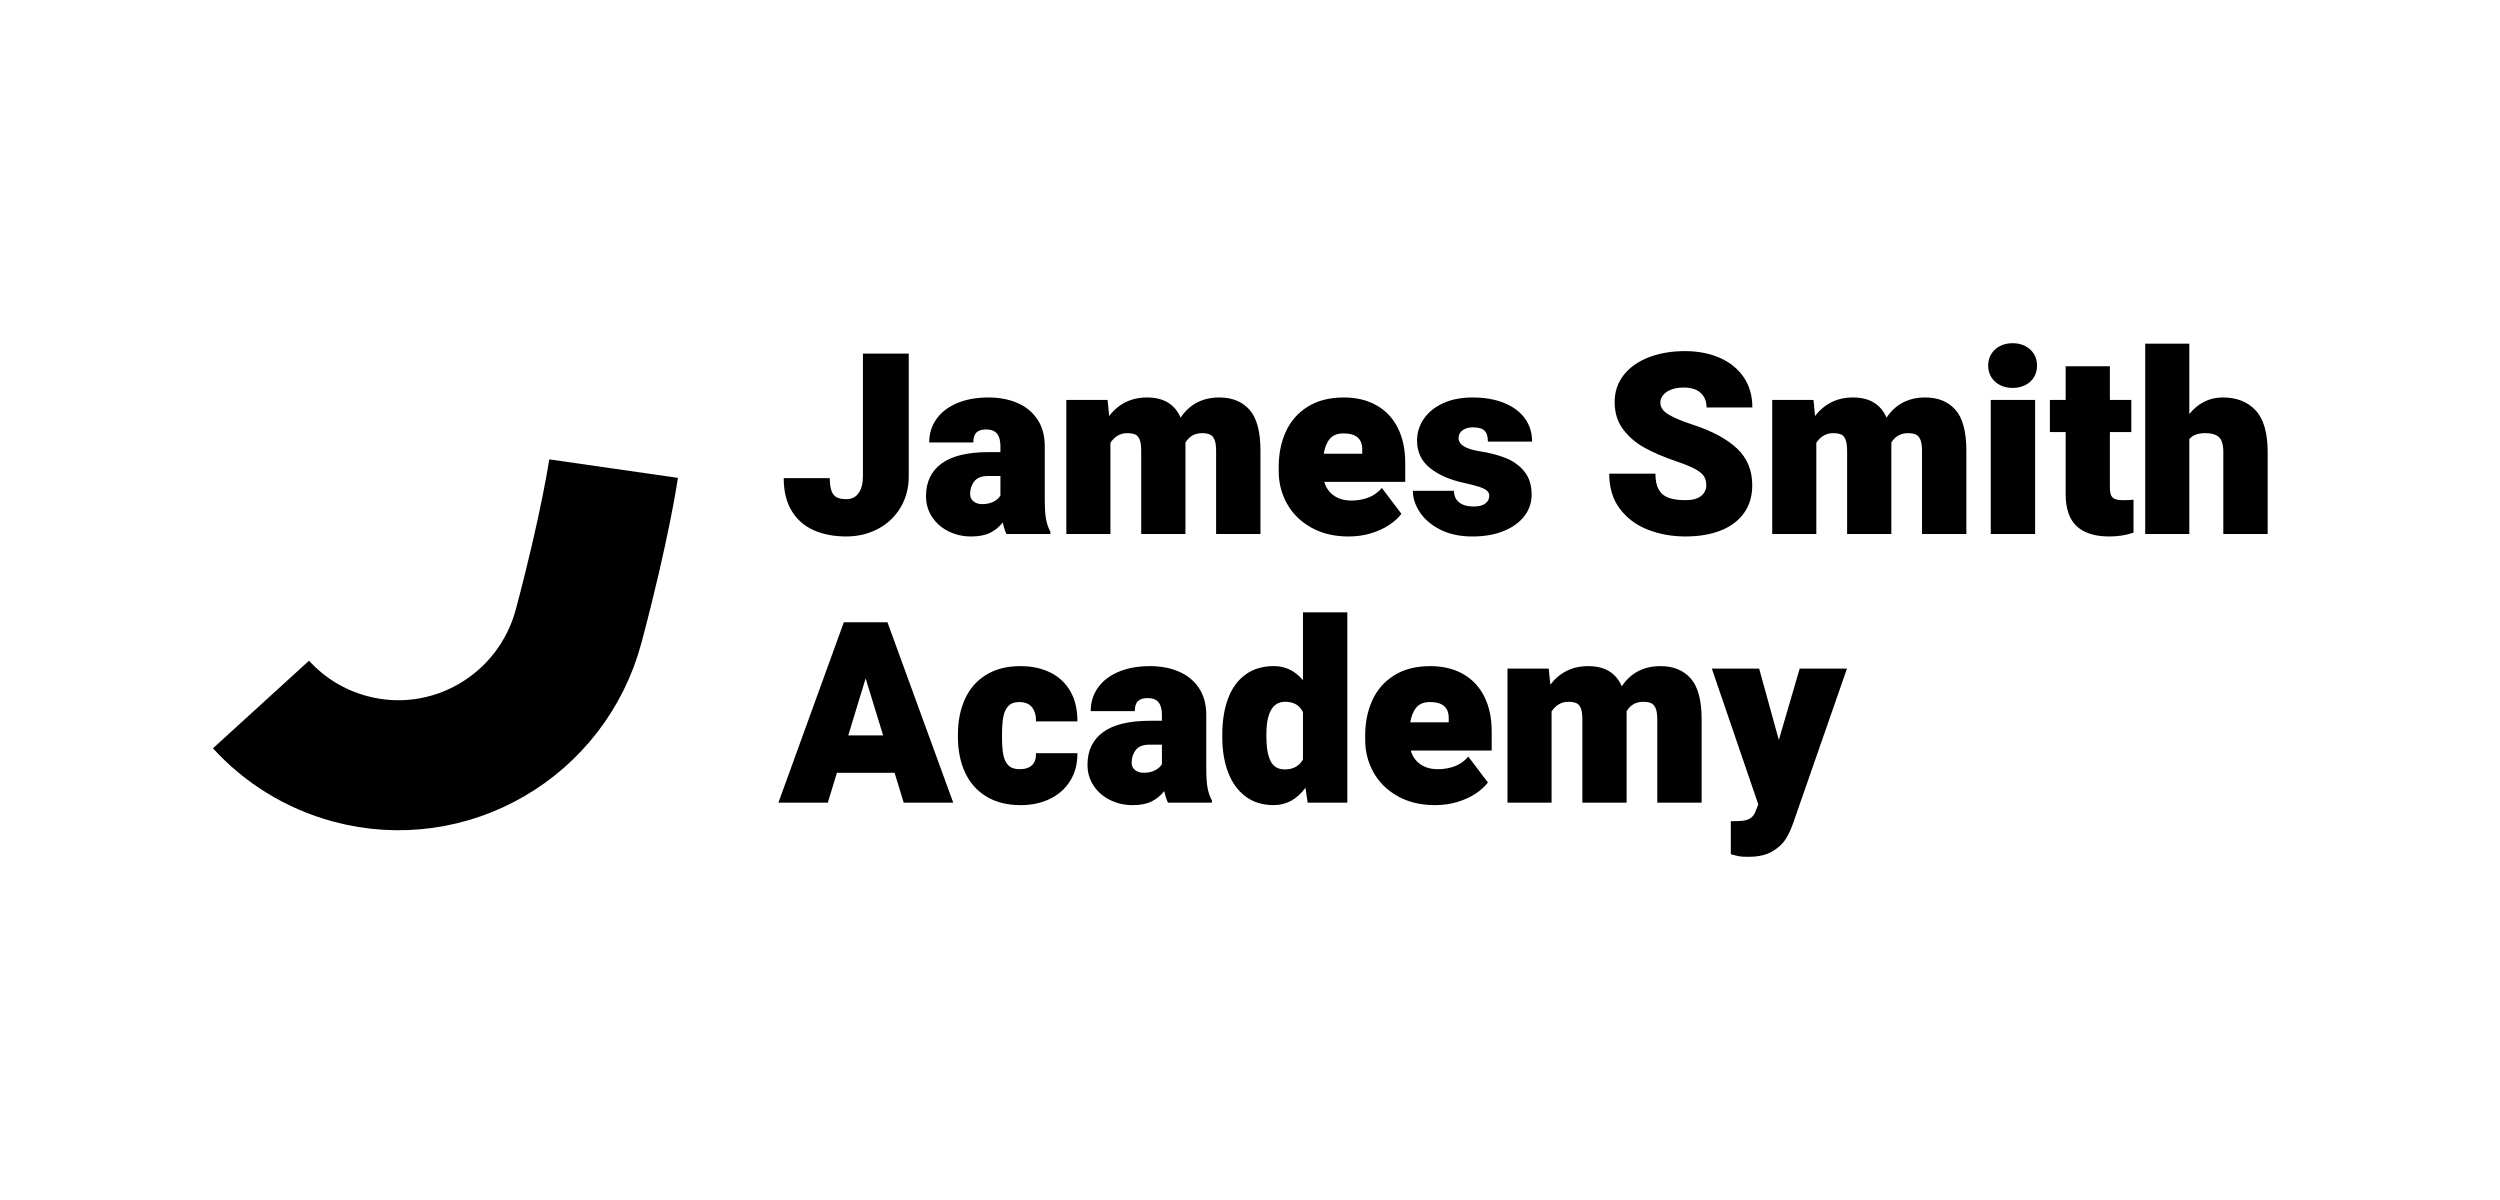<svg viewBox="0 0 200 96" fill="none" xmlns="http://www.w3.org/2000/svg">
<path fill-rule="evenodd" clip-rule="evenodd" d="M162.019 27.684C161.723 27.532 161.388 27.456 161.014 27.456C160.633 27.456 160.294 27.532 159.999 27.684C159.703 27.836 159.472 28.047 159.304 28.318C159.136 28.589 159.053 28.896 159.053 29.24C159.053 29.59 159.136 29.901 159.304 30.172C159.472 30.443 159.703 30.654 159.999 30.806C160.294 30.958 160.633 31.034 161.014 31.034C161.388 31.034 161.725 30.958 162.024 30.806C162.323 30.654 162.555 30.443 162.719 30.172C162.883 29.901 162.965 29.59 162.965 29.24C162.965 28.896 162.881 28.589 162.714 28.318C162.546 28.047 162.315 27.836 162.019 27.684ZM131.577 35.825C132.28 36.212 133.117 36.57 134.09 36.901C134.773 37.132 135.287 37.343 135.632 37.535C135.977 37.727 136.209 37.92 136.327 38.115C136.445 38.31 136.504 38.549 136.504 38.833C136.504 39.164 136.368 39.443 136.095 39.671C135.823 39.899 135.4 40.013 134.829 40.013C134.277 40.013 133.827 39.948 133.479 39.819C133.13 39.691 132.869 39.471 132.695 39.16C132.521 38.85 132.434 38.427 132.434 37.892H128.738C128.738 39.028 129.027 39.973 129.606 40.726C130.184 41.48 130.934 42.033 131.857 42.386C132.781 42.74 133.771 42.917 134.829 42.917C135.913 42.917 136.856 42.758 137.657 42.441C138.459 42.124 139.08 41.658 139.52 41.044C139.96 40.429 140.18 39.686 140.18 38.813C140.18 37.624 139.775 36.646 138.963 35.88C138.152 35.113 136.954 34.472 135.371 33.957C134.51 33.673 133.871 33.402 133.454 33.144C133.037 32.886 132.828 32.576 132.828 32.212C132.828 31.994 132.901 31.794 133.045 31.613C133.19 31.431 133.403 31.284 133.686 31.172C133.968 31.059 134.307 31.003 134.701 31.003C135.292 31.003 135.744 31.147 136.056 31.434C136.368 31.722 136.524 32.11 136.524 32.599H140.19C140.19 31.661 139.959 30.853 139.495 30.176C139.032 29.498 138.393 28.981 137.578 28.625C136.764 28.268 135.834 28.089 134.789 28.089C133.718 28.089 132.756 28.255 131.902 28.585C131.048 28.915 130.379 29.388 129.896 30.002C129.413 30.617 129.172 31.34 129.172 32.173C129.172 33.019 129.397 33.742 129.847 34.343C130.297 34.945 130.874 35.439 131.577 35.825ZM72.7 38.09V28.288H69.034V38.09C69.034 38.665 68.919 39.116 68.689 39.443C68.459 39.77 68.131 39.934 67.704 39.934C67.388 39.934 67.137 39.887 66.95 39.795C66.763 39.702 66.621 39.534 66.526 39.289C66.431 39.045 66.383 38.698 66.383 38.249H62.697C62.697 39.293 62.907 40.163 63.328 40.86C63.748 41.557 64.333 42.074 65.082 42.411C65.831 42.748 66.705 42.917 67.704 42.917C68.63 42.917 69.474 42.715 70.237 42.312C70.999 41.909 71.6 41.341 72.04 40.608C72.48 39.874 72.7 39.035 72.7 38.09ZM83.689 41.566C83.617 41.206 83.581 40.653 83.581 39.906V35.694C83.581 34.854 83.387 34.142 82.999 33.558C82.612 32.973 82.078 32.533 81.398 32.239C80.718 31.945 79.944 31.798 79.077 31.798C78.124 31.798 77.29 31.949 76.574 32.249C75.857 32.55 75.306 32.973 74.918 33.518C74.53 34.063 74.336 34.689 74.336 35.396H77.865C77.865 35.026 77.948 34.76 78.116 34.598C78.284 34.436 78.541 34.355 78.89 34.355C79.29 34.355 79.581 34.468 79.762 34.692C79.942 34.917 80.033 35.244 80.033 35.674V36.169H79.116C77.408 36.169 76.142 36.475 75.317 37.086C74.493 37.697 74.08 38.565 74.08 39.688C74.08 40.316 74.245 40.876 74.573 41.368C74.901 41.86 75.342 42.242 75.894 42.513C76.445 42.783 77.043 42.919 77.687 42.919C78.305 42.919 78.811 42.821 79.205 42.627C79.599 42.431 79.938 42.156 80.22 41.799C80.305 42.182 80.404 42.489 80.516 42.721H84.034V42.552C83.876 42.255 83.761 41.926 83.689 41.566ZM78.565 40.33C78.92 40.33 79.224 40.266 79.477 40.137C79.73 40.008 79.915 39.844 80.034 39.646V38.08H79.038C78.526 38.08 78.16 38.224 77.939 38.511C77.719 38.799 77.609 39.141 77.609 39.537C77.609 39.775 77.701 39.967 77.885 40.112C78.069 40.257 78.296 40.33 78.565 40.33ZM99.965 32.785C99.383 32.127 98.576 31.798 97.545 31.798C96.862 31.798 96.26 31.937 95.742 32.215C95.222 32.492 94.792 32.892 94.45 33.414C93.984 32.337 93.09 31.798 91.77 31.798C91.119 31.798 90.54 31.927 90.03 32.185C89.521 32.443 89.089 32.809 88.734 33.285L88.606 31.997H85.305V42.721H88.833V35.426C88.991 35.181 89.183 34.991 89.409 34.856C89.636 34.721 89.884 34.653 90.153 34.653C90.43 34.653 90.646 34.686 90.804 34.752C90.962 34.818 91.083 34.953 91.169 35.158C91.254 35.363 91.297 35.674 91.297 36.09V42.721H94.835V35.406C95.137 34.904 95.581 34.653 96.165 34.653C96.428 34.653 96.638 34.689 96.796 34.762C96.954 34.834 97.075 34.973 97.161 35.178C97.246 35.383 97.289 35.68 97.289 36.07V42.721H100.837V36.06C100.837 34.534 100.546 33.442 99.965 32.785ZM112.418 38.548H105.943C106.081 39.024 106.339 39.392 106.717 39.653C107.095 39.914 107.563 40.045 108.121 40.045C108.594 40.045 109.043 39.965 109.467 39.807C109.89 39.648 110.25 39.39 110.546 39.034L112.113 41.105C111.876 41.422 111.553 41.718 111.142 41.992C110.731 42.266 110.247 42.489 109.688 42.661C109.13 42.833 108.529 42.919 107.885 42.919C106.742 42.919 105.746 42.681 104.899 42.205C104.051 41.73 103.406 41.093 102.962 40.297C102.519 39.501 102.297 38.637 102.297 37.706V37.339C102.297 36.301 102.487 35.365 102.868 34.529C103.25 33.693 103.831 33.029 104.613 32.537C105.395 32.044 106.361 31.798 107.51 31.798C108.509 31.798 109.378 32.007 110.117 32.423C110.856 32.839 111.425 33.44 111.822 34.227C112.22 35.013 112.418 35.948 112.418 37.032V38.548ZM107.479 34.672C108.504 34.672 109.003 35.118 108.977 36.01V36.297H105.902C105.981 35.795 106.142 35.399 106.385 35.108C106.628 34.817 106.993 34.672 107.479 34.672ZM117.1 38.627C115.976 38.383 115.073 37.985 114.389 37.433C113.706 36.881 113.364 36.156 113.364 35.257C113.364 34.63 113.54 34.053 113.892 33.528C114.243 33.003 114.754 32.583 115.424 32.269C116.094 31.955 116.889 31.798 117.809 31.798C118.768 31.798 119.608 31.944 120.327 32.234C121.047 32.525 121.6 32.937 121.988 33.468C122.375 34 122.569 34.62 122.569 35.327H119.031C119.031 34.917 118.941 34.625 118.76 34.45C118.579 34.275 118.259 34.187 117.799 34.187C117.497 34.187 117.236 34.263 117.016 34.415C116.796 34.567 116.686 34.778 116.686 35.049C116.686 35.571 117.247 35.922 118.371 36.1C119.172 36.225 119.874 36.409 120.475 36.65C121.076 36.891 121.569 37.25 121.953 37.725C122.338 38.201 122.53 38.819 122.53 39.579C122.53 40.213 122.336 40.783 121.948 41.288C121.561 41.794 121.009 42.192 120.293 42.483C119.577 42.773 118.745 42.919 117.799 42.919C116.814 42.919 115.961 42.739 115.242 42.379C114.522 42.019 113.974 41.556 113.596 40.991C113.218 40.426 113.029 39.85 113.029 39.262H116.311C116.324 39.678 116.469 39.992 116.745 40.203C117.021 40.415 117.405 40.52 117.898 40.52C118.299 40.52 118.606 40.443 118.819 40.287C119.033 40.132 119.14 39.922 119.14 39.658C119.14 39.499 119.079 39.366 118.957 39.257C118.836 39.148 118.632 39.045 118.346 38.949C118.06 38.854 117.645 38.746 117.1 38.627ZM154.018 31.798C155.049 31.798 155.856 32.127 156.437 32.785C157.019 33.442 157.309 34.534 157.309 36.06V42.721H153.761V36.07C153.761 35.68 153.719 35.383 153.633 35.178C153.548 34.973 153.426 34.834 153.269 34.762C153.111 34.689 152.901 34.653 152.638 34.653C152.053 34.653 151.61 34.904 151.307 35.406V42.721H147.769V36.09C147.769 35.674 147.727 35.363 147.641 35.158C147.556 34.953 147.434 34.818 147.277 34.752C147.119 34.686 146.902 34.653 146.626 34.653C146.357 34.653 146.109 34.721 145.882 34.856C145.655 34.991 145.463 35.181 145.306 35.426V42.721H141.777V31.997H145.079L145.207 33.285C145.562 32.809 145.994 32.443 146.503 32.185C147.012 31.927 147.592 31.798 148.242 31.798C149.563 31.798 150.457 32.337 150.923 33.414C151.265 32.892 151.695 32.492 152.214 32.215C152.733 31.937 153.334 31.798 154.018 31.798ZM159.26 42.721V31.997H162.808V42.721H159.26ZM170.682 39.974C170.524 40.001 170.249 40.014 169.854 40.014C169.565 40.014 169.345 39.983 169.194 39.92C169.043 39.857 168.938 39.751 168.879 39.603C168.82 39.454 168.79 39.244 168.79 38.973V34.563H170.505V31.996H168.79V29.3H165.252V31.996H163.99V34.563H165.252V39.518C165.252 40.688 165.546 41.547 166.134 42.095C166.722 42.644 167.591 42.918 168.741 42.918C169.45 42.918 170.097 42.816 170.682 42.611V39.974ZM177.816 31.797C178.94 31.797 179.82 32.144 180.457 32.837C181.095 33.531 181.413 34.641 181.413 36.167V42.719H177.865V36.148C177.865 35.573 177.747 35.18 177.511 34.968C177.274 34.757 176.916 34.651 176.436 34.651C175.839 34.651 175.408 34.81 175.145 35.127V42.719H171.617V27.495H175.145V33.125C175.48 32.702 175.875 32.375 176.328 32.144C176.781 31.912 177.277 31.797 177.816 31.797ZM66.955 61.822H71.567L72.296 64.211H76.258L70.995 49.78H67.507L62.273 64.211H66.225L66.955 61.822ZM70.65 58.83L69.251 54.271L67.861 58.83H70.65ZM85.621 62.458C86.008 61.83 86.199 61.097 86.192 60.258H82.881C82.894 60.674 82.789 60.991 82.566 61.209C82.342 61.427 82.01 61.536 81.57 61.536C81.169 61.536 80.867 61.431 80.664 61.219C80.46 61.008 80.325 60.72 80.26 60.357C80.194 59.993 80.161 59.521 80.161 58.94V58.771C80.161 58.203 80.194 57.735 80.26 57.369C80.325 57.002 80.458 56.709 80.659 56.491C80.859 56.273 81.156 56.164 81.551 56.164C82.004 56.164 82.342 56.306 82.566 56.59C82.789 56.875 82.894 57.248 82.881 57.711H86.192C86.199 56.772 86.012 55.971 85.631 55.307C85.25 54.643 84.714 54.141 84.024 53.8C83.334 53.46 82.539 53.29 81.639 53.29C80.562 53.29 79.647 53.521 78.895 53.984C78.142 54.446 77.577 55.091 77.2 55.916C76.822 56.742 76.633 57.694 76.633 58.771V58.94C76.633 60.017 76.822 60.966 77.2 61.789C77.577 62.612 78.144 63.254 78.9 63.717C79.655 64.179 80.575 64.411 81.659 64.411C82.533 64.411 83.315 64.242 84.005 63.905C84.695 63.568 85.233 63.086 85.621 62.458ZM96.501 61.398C96.501 62.144 96.537 62.698 96.609 63.058C96.681 63.418 96.796 63.746 96.954 64.044V64.212H93.436C93.324 63.981 93.225 63.674 93.14 63.291C92.857 63.647 92.519 63.923 92.125 64.118C91.731 64.313 91.225 64.411 90.607 64.411C89.963 64.411 89.365 64.275 88.813 64.004C88.261 63.733 87.821 63.352 87.493 62.859C87.164 62.367 87 61.807 87 61.179C87 60.056 87.412 59.189 88.237 58.578C89.061 57.967 90.328 57.661 92.036 57.661H92.953V57.165C92.953 56.736 92.862 56.409 92.682 56.184C92.501 55.959 92.21 55.847 91.809 55.847C91.461 55.847 91.203 55.928 91.036 56.09C90.868 56.252 90.784 56.518 90.784 56.888H87.256C87.256 56.181 87.45 55.555 87.838 55.01C88.225 54.465 88.777 54.042 89.493 53.741C90.21 53.44 91.044 53.29 91.997 53.29C92.864 53.29 93.638 53.437 94.318 53.731C94.998 54.025 95.531 54.465 95.919 55.049C96.307 55.634 96.501 56.346 96.501 57.185V61.398ZM92.397 61.628C92.144 61.757 91.84 61.822 91.485 61.822C91.216 61.822 90.989 61.749 90.805 61.604C90.621 61.458 90.529 61.267 90.529 61.029C90.529 60.632 90.639 60.29 90.859 60.003C91.08 59.715 91.446 59.572 91.958 59.572H92.954V61.138C92.835 61.336 92.65 61.499 92.397 61.628ZM107.786 48.987V64.211H104.613L104.436 63.021C103.759 63.946 102.911 64.409 101.893 64.409C101.006 64.409 100.255 64.178 99.641 63.715C99.027 63.252 98.563 62.612 98.251 61.792C97.939 60.973 97.783 60.035 97.783 58.977V58.769C97.783 57.666 97.938 56.703 98.246 55.88C98.555 55.057 99.018 54.42 99.636 53.967C100.254 53.515 101.012 53.288 101.913 53.288C102.832 53.288 103.608 53.665 104.238 54.418V48.987H107.786ZM103.661 61.346C103.415 61.485 103.124 61.554 102.789 61.554C102.244 61.554 101.861 61.328 101.641 60.875C101.421 60.423 101.311 59.79 101.311 58.977V58.769C101.311 57.018 101.81 56.143 102.809 56.143C103.498 56.143 103.975 56.42 104.238 56.975V60.751C104.1 61.009 103.907 61.207 103.661 61.346ZM119.336 60.04H112.861C112.999 60.515 113.257 60.884 113.635 61.145C114.013 61.406 114.481 61.536 115.039 61.536C115.512 61.536 115.961 61.457 116.385 61.298C116.808 61.14 117.168 60.882 117.464 60.525L119.031 62.597C118.794 62.914 118.471 63.21 118.06 63.484C117.649 63.758 117.165 63.981 116.606 64.153C116.048 64.325 115.447 64.411 114.803 64.411C113.66 64.411 112.664 64.173 111.817 63.697C110.969 63.221 110.324 62.585 109.88 61.789C109.437 60.993 109.215 60.129 109.215 59.197V58.831C109.215 57.793 109.405 56.856 109.786 56.021C110.168 55.185 110.749 54.521 111.531 54.028C112.313 53.536 113.279 53.29 114.428 53.29C115.427 53.29 116.296 53.498 117.035 53.914C117.774 54.331 118.343 54.932 118.74 55.718C119.138 56.505 119.336 57.44 119.336 58.523V60.04ZM114.399 56.164C115.424 56.164 115.923 56.61 115.897 57.502V57.789H112.822C112.901 57.287 113.062 56.891 113.305 56.6C113.548 56.309 113.913 56.164 114.399 56.164ZM132.838 53.29C133.869 53.29 134.676 53.619 135.257 54.276C135.839 54.934 136.13 56.026 136.13 57.552V64.212H132.582V57.562C132.582 57.172 132.539 56.875 132.454 56.67C132.368 56.465 132.247 56.326 132.089 56.254C131.931 56.181 131.721 56.145 131.458 56.145C130.873 56.145 130.43 56.396 130.128 56.898V64.212H126.59V57.582C126.59 57.165 126.547 56.855 126.462 56.65C126.376 56.445 126.255 56.31 126.097 56.244C125.939 56.178 125.722 56.145 125.446 56.145C125.177 56.145 124.929 56.212 124.702 56.348C124.476 56.483 124.284 56.673 124.126 56.918V64.212H120.598V53.488H123.899L124.027 54.777C124.382 54.301 124.814 53.934 125.323 53.677C125.832 53.419 126.412 53.29 127.063 53.29C128.383 53.29 129.277 53.829 129.743 54.906C130.085 54.384 130.515 53.984 131.034 53.706C131.553 53.429 132.155 53.29 132.838 53.29ZM143.471 65.798L147.758 53.489H143.974L142.308 59.197L140.732 53.489H136.947L140.663 64.351L140.406 64.996C140.314 65.22 140.16 65.392 139.943 65.511C139.726 65.63 139.378 65.689 138.899 65.689L138.465 65.699V68.336C138.826 68.435 139.073 68.494 139.204 68.514C139.335 68.534 139.565 68.544 139.894 68.544C140.663 68.544 141.29 68.402 141.776 68.118C142.262 67.834 142.624 67.5 142.86 67.117C143.097 66.733 143.301 66.294 143.471 65.798Z" fill="black"/>
<path d="M20.878 56.361C22.732 58.394 25.162 59.937 28.005 60.704C35.972 62.853 44.161 58.091 46.297 50.067C48.432 42.044 49.087 37.49 49.087 37.49" stroke="black" stroke-width="10.4"/>
</svg>
